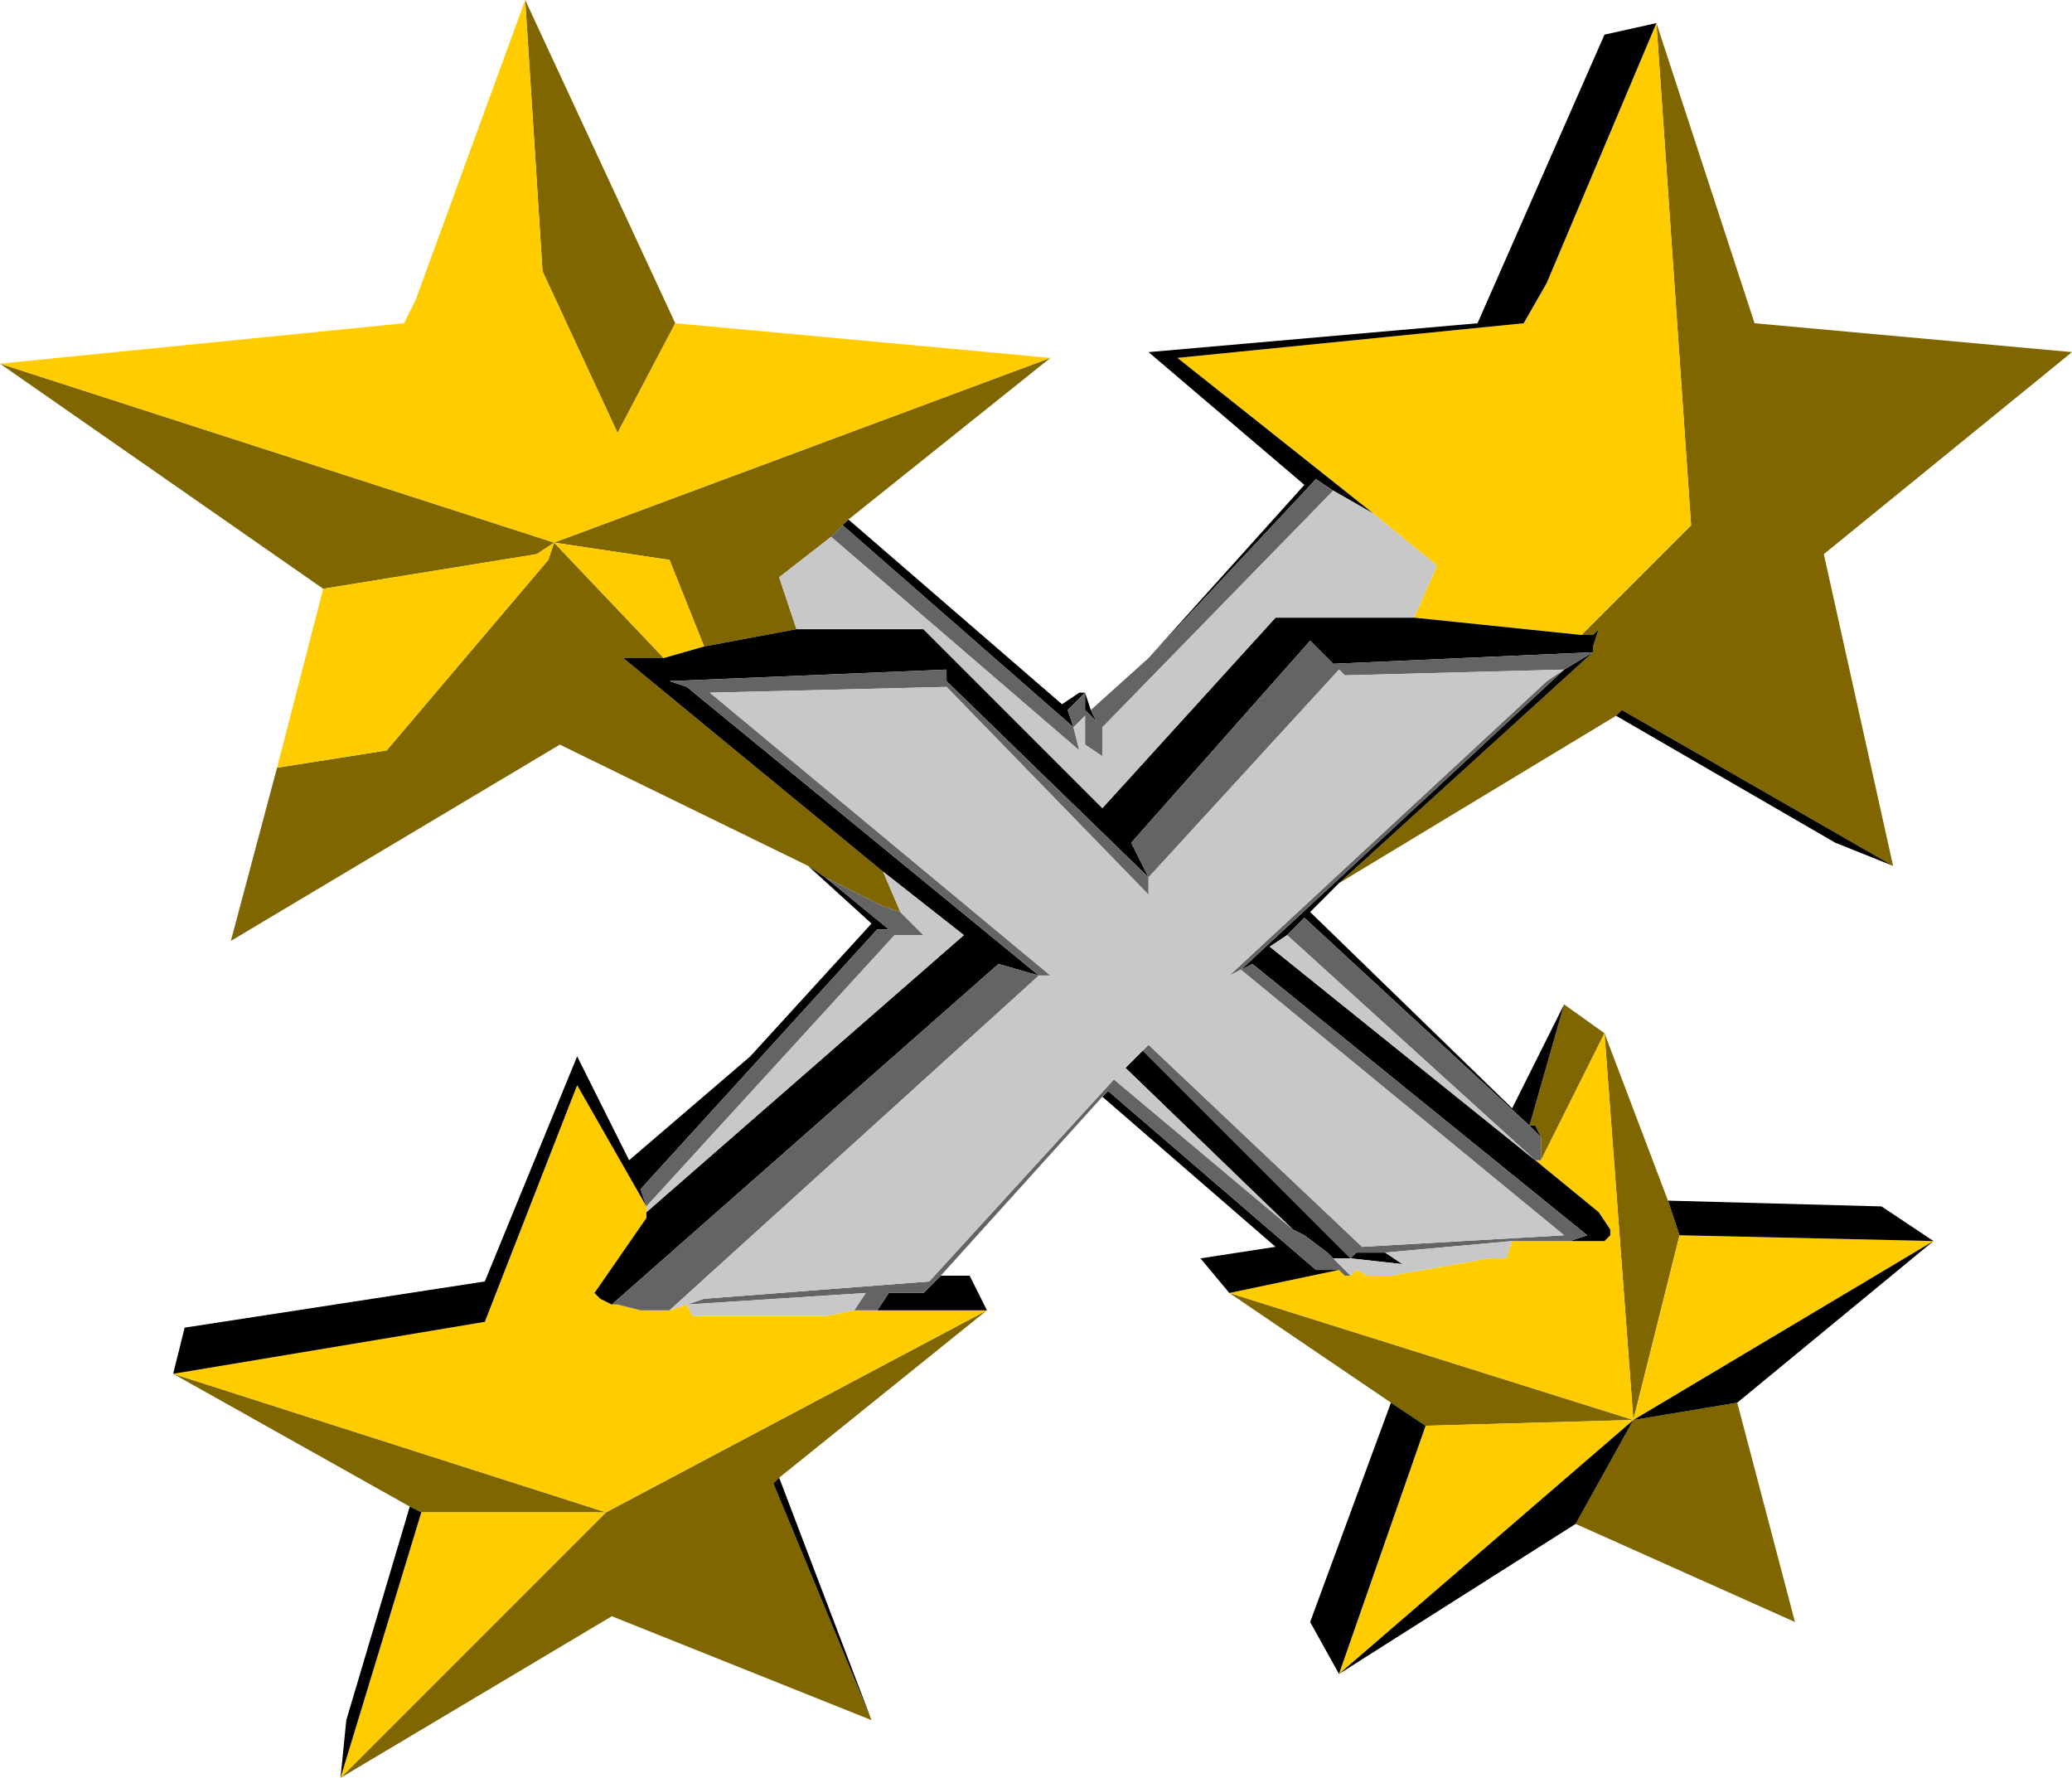 <?xml version="1.0" encoding="UTF-8" standalone="no"?>
<svg xmlns:ffdec="https://www.free-decompiler.com/flash" xmlns:xlink="http://www.w3.org/1999/xlink" ffdec:objectType="shape" height="15.4px" width="17.95px" xmlns="http://www.w3.org/2000/svg">
  <g transform="matrix(1.0, 0.0, 0.0, 1.0, -0.6, 1.05)">
    <path d="M14.95 -0.85 L15.8 1.75 18.55 2.0 16.4 3.75 17.0 6.45 14.65 5.1 14.6 5.15 12.2 6.6 14.4 4.6 14.4 4.55 14.45 4.4 14.4 4.45 14.3 4.45 15.25 3.5 14.95 -0.85 M14.15 7.65 L14.5 7.9 15.05 9.35 15.15 9.65 14.75 11.25 12.95 11.3 12.65 11.1 11.25 10.15 14.75 11.25 14.5 7.9 13.95 9.0 13.95 8.8 13.9 8.7 13.85 8.7 14.15 7.65 M15.65 11.1 L16.15 13.0 14.25 12.15 14.75 11.25 15.65 11.1 M9.15 10.3 L7.35 11.75 7.3 11.8 8.15 13.85 5.9 12.95 3.55 14.35 5.85 12.05 9.15 10.3 M4.15 12.0 L2.1 10.85 5.85 12.05 4.25 12.05 4.15 12.0 M7.6 6.45 L5.45 5.4 2.6 7.1 3.0 5.6 3.95 5.45 5.35 3.8 5.4 3.65 6.35 4.65 6.0 4.65 6.85 5.35 8.25 6.5 8.4 6.85 8.25 6.8 7.75 6.55 7.6 6.45 M3.4 4.05 L0.6 2.1 5.4 3.65 5.25 3.75 3.4 4.05 M5.15 -1.05 L6.45 1.75 5.95 2.7 5.3 1.3 5.15 -1.05 M9.7 2.05 L7.95 3.45 7.9 3.5 7.8 3.6 7.35 3.95 7.5 4.4 6.7 4.55 6.4 3.8 5.4 3.65 9.7 2.05" fill="#7f6600" fill-rule="evenodd" stroke="none"/>
    <path d="M12.5 3.4 L10.8 2.05 13.8 1.75 14.0 1.4 14.95 -0.85 15.25 3.5 14.3 4.45 12.85 4.3 13.05 3.85 12.5 3.4 M3.0 5.6 L3.4 4.05 5.25 3.75 5.4 3.65 0.6 2.1 4.1 1.75 4.2 1.55 5.15 -1.05 5.3 1.3 5.95 2.7 6.45 1.75 9.7 2.05 5.4 3.65 6.4 3.8 6.7 4.55 6.35 4.65 5.4 3.65 5.35 3.8 3.95 5.45 3.0 5.6 M14.2 9.7 L14.5 9.7 14.55 9.65 14.55 9.6 14.45 9.45 13.9 9.0 13.95 9.0 14.5 7.9 14.75 11.25 11.25 10.15 12.2 9.95 12.25 10.0 12.3 10.0 12.35 9.95 12.45 10.0 12.65 10.0 13.5 9.85 13.65 9.85 13.7 9.7 14.2 9.7 M6.4 10.3 L6.55 10.25 6.6 10.35 7.75 10.35 8.0 10.3 8.2 10.3 9.15 10.3 5.85 12.05 3.55 14.35 4.25 12.05 5.85 12.05 2.1 10.85 4.8 10.4 5.6 8.35 6.2 9.4 6.2 9.45 6.2 9.5 5.75 10.15 5.8 10.2 5.9 10.25 5.95 10.25 6.15 10.3 6.4 10.3 M15.15 9.65 L17.35 9.7 14.75 11.25 15.15 9.65 M12.95 11.3 L14.75 11.25 12.2 13.45 12.95 11.3" fill="#ffcc00" fill-rule="evenodd" stroke="none"/>
    <path d="M10.55 4.65 L11.9 3.15 10.55 2.0 13.4 1.75 14.5 -0.75 14.95 -0.85 14.0 1.4 13.8 1.75 10.8 2.05 12.5 3.4 12.15 3.2 12.0 3.1 10.55 4.65 M17.0 6.45 L16.5 6.25 14.6 5.15 14.65 5.1 17.0 6.45 M12.2 6.6 L11.95 6.85 13.7 8.55 14.15 7.65 13.85 8.7 11.9 6.9 11.75 7.05 11.6 7.15 13.9 9.0 14.45 9.45 14.55 9.6 14.55 9.65 14.5 9.7 14.2 9.7 14.35 9.65 11.45 7.3 11.35 7.35 14.15 4.75 14.4 4.6 12.15 4.7 11.95 4.5 10.4 6.25 10.55 6.55 8.8 4.85 8.8 4.75 6.4 4.85 6.55 4.9 9.6 7.4 9.25 7.3 5.9 10.25 5.8 10.2 5.75 10.15 6.2 9.5 6.2 9.45 8.95 7.05 8.25 6.5 6.85 5.35 6.0 4.65 6.35 4.65 6.7 4.55 7.5 4.4 8.6 4.4 10.15 5.95 11.65 4.3 12.85 4.3 14.3 4.45 14.4 4.45 14.45 4.4 14.4 4.55 14.4 4.6 12.2 6.6 M15.05 9.35 L16.9 9.4 17.35 9.7 15.65 11.1 14.75 11.25 17.35 9.7 15.15 9.65 15.05 9.35 M14.25 12.15 L12.2 13.45 11.95 13.0 12.65 11.1 12.95 11.3 12.2 13.45 14.75 11.25 14.25 12.15 M11.25 10.15 L11.0 9.85 11.65 9.75 10.15 8.45 10.2 8.4 12.0 9.95 12.2 9.95 11.25 10.15 M8.75 10.0 L9.0 10.0 9.15 10.3 8.2 10.3 8.3 10.15 8.6 10.15 8.75 10.0 M7.35 11.75 L8.15 13.85 7.3 11.8 7.35 11.75 M3.55 14.35 L3.6 13.85 4.15 12.0 4.25 12.05 3.55 14.35 M2.1 10.85 L2.2 10.45 4.8 10.05 5.6 8.1 6.05 9.0 7.1 8.1 8.15 6.95 7.6 6.45 7.75 6.55 8.3 7.0 8.2 7.0 6.15 9.25 6.2 9.4 5.6 8.35 4.8 10.4 2.1 10.85 M7.95 3.45 L9.8 5.05 9.95 4.95 10.0 4.95 10.05 5.1 10.1 5.2 10.0 5.1 10.0 4.95 9.85 5.1 9.9 5.25 7.9 3.5 7.95 3.45 M11.8 9.6 L10.35 8.2 10.5 8.05 12.3 9.85 12.35 9.8 12.6 9.8 12.75 9.9 12.3 9.85 12.15 9.85 12.1 9.8 11.9 9.65 11.8 9.6 M13.95 8.8 L13.85 8.7 13.9 8.7 13.95 8.8" fill="#000000" fill-rule="evenodd" stroke="none"/>
    <path d="M10.55 4.65 L12.0 3.1 12.15 3.2 10.15 5.25 10.15 5.5 10.0 5.4 10.0 5.15 9.9 5.25 9.95 5.45 7.8 3.6 7.9 3.5 9.9 5.25 9.85 5.1 10.0 4.95 10.0 5.1 10.1 5.2 10.05 5.1 10.55 4.65 M10.15 8.45 L8.75 10.0 8.6 10.15 8.3 10.15 8.2 10.3 8.0 10.3 8.1 10.15 6.55 10.25 6.7 10.2 8.65 10.05 10.25 8.3 11.8 9.6 11.9 9.65 12.1 9.8 12.15 9.85 12.3 10.0 12.25 10.0 12.2 9.95 12.0 9.95 10.2 8.4 10.15 8.45 M10.55 6.55 L10.4 6.25 11.95 4.5 12.15 4.7 14.4 4.6 14.15 4.75 12.25 4.8 12.2 4.75 10.55 6.55 10.55 6.7 8.8 4.9 6.75 4.95 9.7 7.4 9.6 7.4 6.4 10.3 6.15 10.3 5.95 10.25 5.9 10.25 9.25 7.3 9.6 7.4 6.55 4.9 6.4 4.85 8.8 4.75 8.8 4.85 10.55 6.55 M14.15 4.75 L11.35 7.35 11.45 7.3 14.35 9.65 14.2 9.7 13.7 9.7 12.6 9.8 12.35 9.8 12.3 9.85 10.5 8.05 10.55 8.0 12.4 9.75 14.15 9.65 11.35 7.35 11.25 7.4 14.0 4.85 14.15 4.75 M11.75 7.05 L11.9 6.9 13.85 8.7 13.95 8.8 13.95 9.0 13.9 9.0 11.75 7.05 M8.4 6.85 L8.6 7.05 8.35 7.05 6.2 9.4 6.15 9.25 8.2 7.0 8.3 7.0 7.75 6.55 8.25 6.8 8.4 6.85" fill="#646464" fill-rule="evenodd" stroke="none"/>
    <path d="M12.15 3.2 L12.5 3.4 13.05 3.85 12.85 4.3 11.65 4.3 10.15 5.95 8.6 4.4 7.5 4.4 7.35 3.95 7.8 3.6 9.95 5.45 9.9 5.25 10.0 5.15 10.0 5.4 10.15 5.5 10.15 5.25 12.15 3.2 M10.55 6.55 L12.2 4.75 12.25 4.8 14.15 4.75 14.0 4.85 11.25 7.4 11.35 7.35 14.15 9.65 12.4 9.75 10.55 8.0 10.5 8.05 10.35 8.2 11.8 9.6 10.25 8.3 8.65 10.05 6.7 10.2 6.55 10.25 6.4 10.3 9.6 7.4 9.7 7.4 6.75 4.95 8.8 4.9 10.55 6.7 10.55 6.55 M13.9 9.0 L11.6 7.15 11.75 7.05 13.9 9.0 M12.6 9.8 L13.7 9.7 13.65 9.85 13.5 9.85 12.65 10.0 12.45 10.0 12.35 9.95 12.3 10.0 12.15 9.85 12.3 9.85 12.75 9.9 12.6 9.8 M8.25 6.5 L8.95 7.05 6.2 9.45 6.2 9.4 8.35 7.05 8.6 7.05 8.4 6.85 8.25 6.5 M8.0 10.3 L7.75 10.35 6.6 10.35 6.55 10.25 8.1 10.15 8.0 10.3" fill="#c8c8c8" fill-rule="evenodd" stroke="none"/>
  </g>
</svg>
